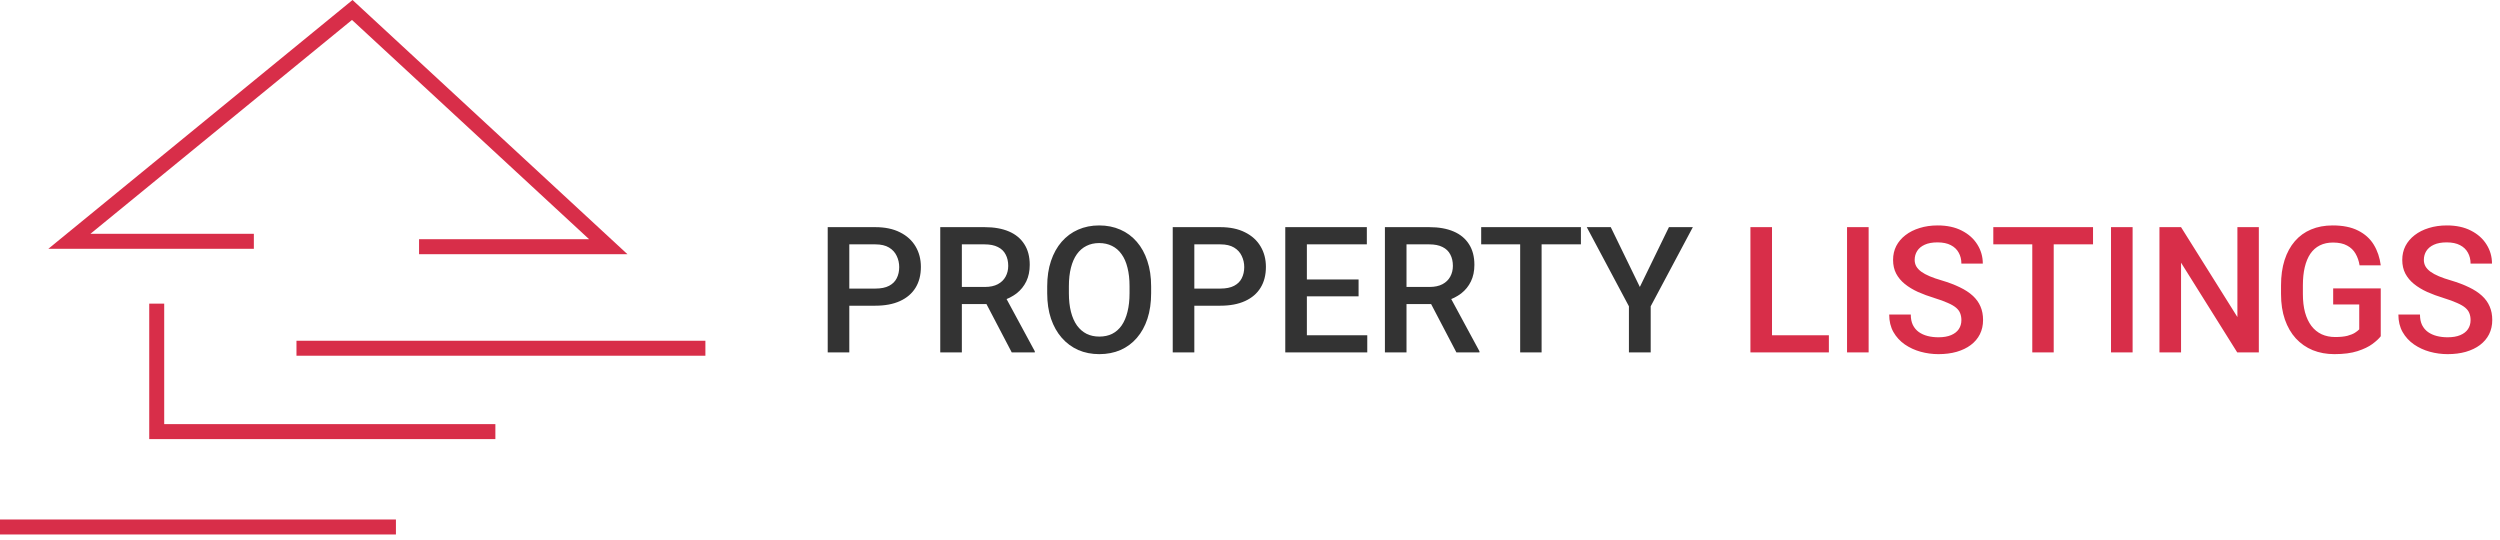 <svg width="227" height="49" viewBox="0 0 227 49" fill="none" xmlns="http://www.w3.org/2000/svg">
<path d="M64.05 30.94H26.92V32.3H64.05V30.94Z" fill="#D82E49"/>
<path d="M35.95 47.17H0V48.53H35.95V47.17Z" fill="#D82E49"/>
<path d="M23.05 21.23H8.21L31.96 1.81L53.49 21.72H38.05V23.08H56.97L32.01 0L4.39 22.59H23.05V21.23Z" fill="#D82E49"/>
<path d="M14.91 27.57H13.55V39.87H44.98V38.51H14.91V27.57Z" fill="#D82E49"/>
<path d="M79.477 27.758H76.516V26.203H79.477C79.992 26.203 80.409 26.12 80.727 25.953C81.044 25.787 81.276 25.557 81.422 25.266C81.573 24.969 81.648 24.63 81.648 24.25C81.648 23.891 81.573 23.555 81.422 23.242C81.276 22.924 81.044 22.669 80.727 22.477C80.409 22.284 79.992 22.188 79.477 22.188H77.117V32H75.156V20.625H79.477C80.357 20.625 81.104 20.781 81.719 21.094C82.338 21.401 82.81 21.828 83.133 22.375C83.456 22.917 83.617 23.537 83.617 24.234C83.617 24.969 83.456 25.599 83.133 26.125C82.81 26.651 82.338 27.055 81.719 27.336C81.104 27.617 80.357 27.758 79.477 27.758ZM85.375 20.625H89.398C90.263 20.625 91 20.755 91.609 21.016C92.219 21.276 92.685 21.662 93.008 22.172C93.336 22.677 93.5 23.302 93.5 24.047C93.5 24.615 93.396 25.115 93.188 25.547C92.979 25.979 92.685 26.344 92.305 26.641C91.924 26.932 91.471 27.159 90.945 27.32L90.352 27.609H86.734L86.719 26.055H89.43C89.898 26.055 90.289 25.971 90.602 25.805C90.914 25.638 91.148 25.412 91.305 25.125C91.466 24.833 91.547 24.505 91.547 24.141C91.547 23.745 91.469 23.401 91.312 23.109C91.162 22.812 90.927 22.586 90.609 22.43C90.292 22.268 89.888 22.188 89.398 22.188H87.336V32H85.375V20.625ZM91.867 32L89.195 26.891L91.25 26.883L93.961 31.898V32H91.867ZM104.523 26V26.625C104.523 27.484 104.411 28.255 104.188 28.938C103.964 29.62 103.643 30.201 103.227 30.68C102.815 31.159 102.32 31.526 101.742 31.781C101.164 32.031 100.523 32.156 99.82 32.156C99.122 32.156 98.484 32.031 97.906 31.781C97.333 31.526 96.836 31.159 96.414 30.68C95.992 30.201 95.664 29.62 95.43 28.938C95.201 28.255 95.086 27.484 95.086 26.625V26C95.086 25.141 95.201 24.372 95.43 23.695C95.659 23.013 95.982 22.432 96.398 21.953C96.82 21.469 97.318 21.102 97.891 20.852C98.469 20.596 99.107 20.469 99.805 20.469C100.508 20.469 101.148 20.596 101.727 20.852C102.305 21.102 102.802 21.469 103.219 21.953C103.635 22.432 103.956 23.013 104.18 23.695C104.409 24.372 104.523 25.141 104.523 26ZM102.562 26.625V25.984C102.562 25.349 102.5 24.789 102.375 24.305C102.255 23.815 102.076 23.406 101.836 23.078C101.602 22.745 101.312 22.495 100.969 22.328C100.625 22.156 100.237 22.07 99.805 22.07C99.372 22.07 98.987 22.156 98.648 22.328C98.31 22.495 98.021 22.745 97.781 23.078C97.547 23.406 97.367 23.815 97.242 24.305C97.117 24.789 97.055 25.349 97.055 25.984V26.625C97.055 27.26 97.117 27.823 97.242 28.312C97.367 28.802 97.549 29.216 97.789 29.555C98.034 29.888 98.326 30.141 98.664 30.312C99.003 30.479 99.388 30.562 99.82 30.562C100.258 30.562 100.646 30.479 100.984 30.312C101.323 30.141 101.609 29.888 101.844 29.555C102.078 29.216 102.255 28.802 102.375 28.312C102.5 27.823 102.562 27.26 102.562 26.625ZM110.805 27.758H107.844V26.203H110.805C111.32 26.203 111.737 26.12 112.055 25.953C112.372 25.787 112.604 25.557 112.75 25.266C112.901 24.969 112.977 24.63 112.977 24.25C112.977 23.891 112.901 23.555 112.75 23.242C112.604 22.924 112.372 22.669 112.055 22.477C111.737 22.284 111.32 22.188 110.805 22.188H108.445V32H106.484V20.625H110.805C111.685 20.625 112.432 20.781 113.047 21.094C113.667 21.401 114.138 21.828 114.461 22.375C114.784 22.917 114.945 23.537 114.945 24.234C114.945 24.969 114.784 25.599 114.461 26.125C114.138 26.651 113.667 27.055 113.047 27.336C112.432 27.617 111.685 27.758 110.805 27.758ZM124.148 30.445V32H118.109V30.445H124.148ZM118.664 20.625V32H116.703V20.625H118.664ZM123.359 25.375V26.906H118.109V25.375H123.359ZM124.109 20.625V22.188H118.109V20.625H124.109ZM125.75 20.625H129.773C130.638 20.625 131.375 20.755 131.984 21.016C132.594 21.276 133.06 21.662 133.383 22.172C133.711 22.677 133.875 23.302 133.875 24.047C133.875 24.615 133.771 25.115 133.562 25.547C133.354 25.979 133.06 26.344 132.68 26.641C132.299 26.932 131.846 27.159 131.32 27.32L130.727 27.609H127.109L127.094 26.055H129.805C130.273 26.055 130.664 25.971 130.977 25.805C131.289 25.638 131.523 25.412 131.68 25.125C131.841 24.833 131.922 24.505 131.922 24.141C131.922 23.745 131.844 23.401 131.688 23.109C131.536 22.812 131.302 22.586 130.984 22.43C130.667 22.268 130.263 22.188 129.773 22.188H127.711V32H125.75V20.625ZM132.242 32L129.57 26.891L131.625 26.883L134.336 31.898V32H132.242ZM139.977 20.625V32H138.031V20.625H139.977ZM143.547 20.625V22.188H134.492V20.625H143.547ZM146.258 20.625L148.898 26.055L151.539 20.625H153.711L149.883 27.812V32H147.906V27.812L144.078 20.625H146.258Z" fill="#333333"/>
<path d="M166.062 30.445V32H160.352V30.445H166.062ZM160.898 20.625V32H158.938V20.625H160.898ZM169.672 20.625V32H167.711V20.625H169.672ZM178.094 29.07C178.094 28.836 178.057 28.628 177.984 28.445C177.917 28.263 177.794 28.096 177.617 27.945C177.44 27.794 177.19 27.648 176.867 27.508C176.549 27.362 176.143 27.213 175.648 27.062C175.107 26.896 174.607 26.711 174.148 26.508C173.695 26.299 173.299 26.06 172.961 25.789C172.622 25.513 172.359 25.198 172.172 24.844C171.984 24.484 171.891 24.07 171.891 23.602C171.891 23.138 171.987 22.716 172.18 22.336C172.378 21.956 172.656 21.628 173.016 21.352C173.38 21.07 173.81 20.854 174.305 20.703C174.799 20.547 175.346 20.469 175.945 20.469C176.789 20.469 177.516 20.625 178.125 20.938C178.74 21.25 179.211 21.669 179.539 22.195C179.872 22.721 180.039 23.302 180.039 23.938H178.094C178.094 23.562 178.013 23.232 177.852 22.945C177.695 22.654 177.456 22.424 177.133 22.258C176.815 22.091 176.411 22.008 175.922 22.008C175.458 22.008 175.073 22.078 174.766 22.219C174.458 22.359 174.229 22.549 174.078 22.789C173.927 23.029 173.852 23.299 173.852 23.602C173.852 23.815 173.901 24.01 174 24.188C174.099 24.359 174.25 24.521 174.453 24.672C174.656 24.818 174.911 24.956 175.219 25.086C175.526 25.216 175.888 25.341 176.305 25.461C176.935 25.648 177.484 25.857 177.953 26.086C178.422 26.31 178.812 26.565 179.125 26.852C179.438 27.138 179.672 27.463 179.828 27.828C179.984 28.188 180.062 28.596 180.062 29.055C180.062 29.534 179.966 29.966 179.773 30.352C179.581 30.732 179.305 31.057 178.945 31.328C178.591 31.594 178.164 31.799 177.664 31.945C177.169 32.086 176.617 32.156 176.008 32.156C175.461 32.156 174.922 32.083 174.391 31.938C173.865 31.792 173.385 31.57 172.953 31.273C172.521 30.971 172.177 30.596 171.922 30.148C171.667 29.695 171.539 29.167 171.539 28.562H173.5C173.5 28.932 173.562 29.247 173.688 29.508C173.818 29.768 173.997 29.982 174.227 30.148C174.456 30.31 174.721 30.43 175.023 30.508C175.331 30.586 175.659 30.625 176.008 30.625C176.466 30.625 176.849 30.56 177.156 30.43C177.469 30.299 177.703 30.117 177.859 29.883C178.016 29.648 178.094 29.378 178.094 29.07ZM186.477 20.625V32H184.531V20.625H186.477ZM190.047 20.625V22.188H180.992V20.625H190.047ZM193.641 20.625V32H191.68V20.625H193.641ZM205.102 20.625V32H203.141L198.039 23.852V32H196.078V20.625H198.039L203.156 28.789V20.625H205.102ZM216.172 26.188V30.531C216.01 30.745 215.758 30.979 215.414 31.234C215.076 31.484 214.625 31.701 214.062 31.883C213.5 32.065 212.799 32.156 211.961 32.156C211.247 32.156 210.594 32.036 210 31.797C209.406 31.552 208.893 31.195 208.461 30.727C208.034 30.258 207.703 29.688 207.469 29.016C207.234 28.338 207.117 27.568 207.117 26.703V25.914C207.117 25.055 207.224 24.289 207.438 23.617C207.656 22.94 207.969 22.367 208.375 21.898C208.781 21.43 209.271 21.076 209.844 20.836C210.422 20.591 211.076 20.469 211.805 20.469C212.737 20.469 213.508 20.625 214.117 20.938C214.732 21.245 215.206 21.672 215.539 22.219C215.872 22.766 216.083 23.391 216.172 24.094H214.25C214.188 23.698 214.065 23.344 213.883 23.031C213.706 22.719 213.451 22.474 213.117 22.297C212.789 22.115 212.362 22.023 211.836 22.023C211.383 22.023 210.984 22.109 210.641 22.281C210.297 22.453 210.01 22.706 209.781 23.039C209.557 23.372 209.388 23.779 209.273 24.258C209.159 24.737 209.102 25.284 209.102 25.898V26.703C209.102 27.328 209.167 27.883 209.297 28.367C209.432 28.852 209.625 29.26 209.875 29.594C210.13 29.927 210.44 30.18 210.805 30.352C211.169 30.518 211.581 30.602 212.039 30.602C212.487 30.602 212.854 30.565 213.141 30.492C213.427 30.414 213.654 30.323 213.82 30.219C213.992 30.109 214.125 30.005 214.219 29.906V27.648H211.852V26.188H216.172ZM224.328 29.07C224.328 28.836 224.292 28.628 224.219 28.445C224.151 28.263 224.029 28.096 223.852 27.945C223.674 27.794 223.424 27.648 223.102 27.508C222.784 27.362 222.378 27.213 221.883 27.062C221.341 26.896 220.841 26.711 220.383 26.508C219.93 26.299 219.534 26.06 219.195 25.789C218.857 25.513 218.594 25.198 218.406 24.844C218.219 24.484 218.125 24.07 218.125 23.602C218.125 23.138 218.221 22.716 218.414 22.336C218.612 21.956 218.891 21.628 219.25 21.352C219.615 21.07 220.044 20.854 220.539 20.703C221.034 20.547 221.581 20.469 222.18 20.469C223.023 20.469 223.75 20.625 224.359 20.938C224.974 21.25 225.445 21.669 225.773 22.195C226.107 22.721 226.273 23.302 226.273 23.938H224.328C224.328 23.562 224.247 23.232 224.086 22.945C223.93 22.654 223.69 22.424 223.367 22.258C223.049 22.091 222.646 22.008 222.156 22.008C221.693 22.008 221.307 22.078 221 22.219C220.693 22.359 220.464 22.549 220.312 22.789C220.161 23.029 220.086 23.299 220.086 23.602C220.086 23.815 220.135 24.01 220.234 24.188C220.333 24.359 220.484 24.521 220.688 24.672C220.891 24.818 221.146 24.956 221.453 25.086C221.76 25.216 222.122 25.341 222.539 25.461C223.169 25.648 223.719 25.857 224.188 26.086C224.656 26.31 225.047 26.565 225.359 26.852C225.672 27.138 225.906 27.463 226.062 27.828C226.219 28.188 226.297 28.596 226.297 29.055C226.297 29.534 226.201 29.966 226.008 30.352C225.815 30.732 225.539 31.057 225.18 31.328C224.826 31.594 224.398 31.799 223.898 31.945C223.404 32.086 222.852 32.156 222.242 32.156C221.695 32.156 221.156 32.083 220.625 31.938C220.099 31.792 219.62 31.57 219.188 31.273C218.755 30.971 218.411 30.596 218.156 30.148C217.901 29.695 217.773 29.167 217.773 28.562H219.734C219.734 28.932 219.797 29.247 219.922 29.508C220.052 29.768 220.232 29.982 220.461 30.148C220.69 30.31 220.956 30.43 221.258 30.508C221.565 30.586 221.893 30.625 222.242 30.625C222.701 30.625 223.083 30.56 223.391 30.43C223.703 30.299 223.938 30.117 224.094 29.883C224.25 29.648 224.328 29.378 224.328 29.07Z" fill="#D82E49"/>
</svg>
